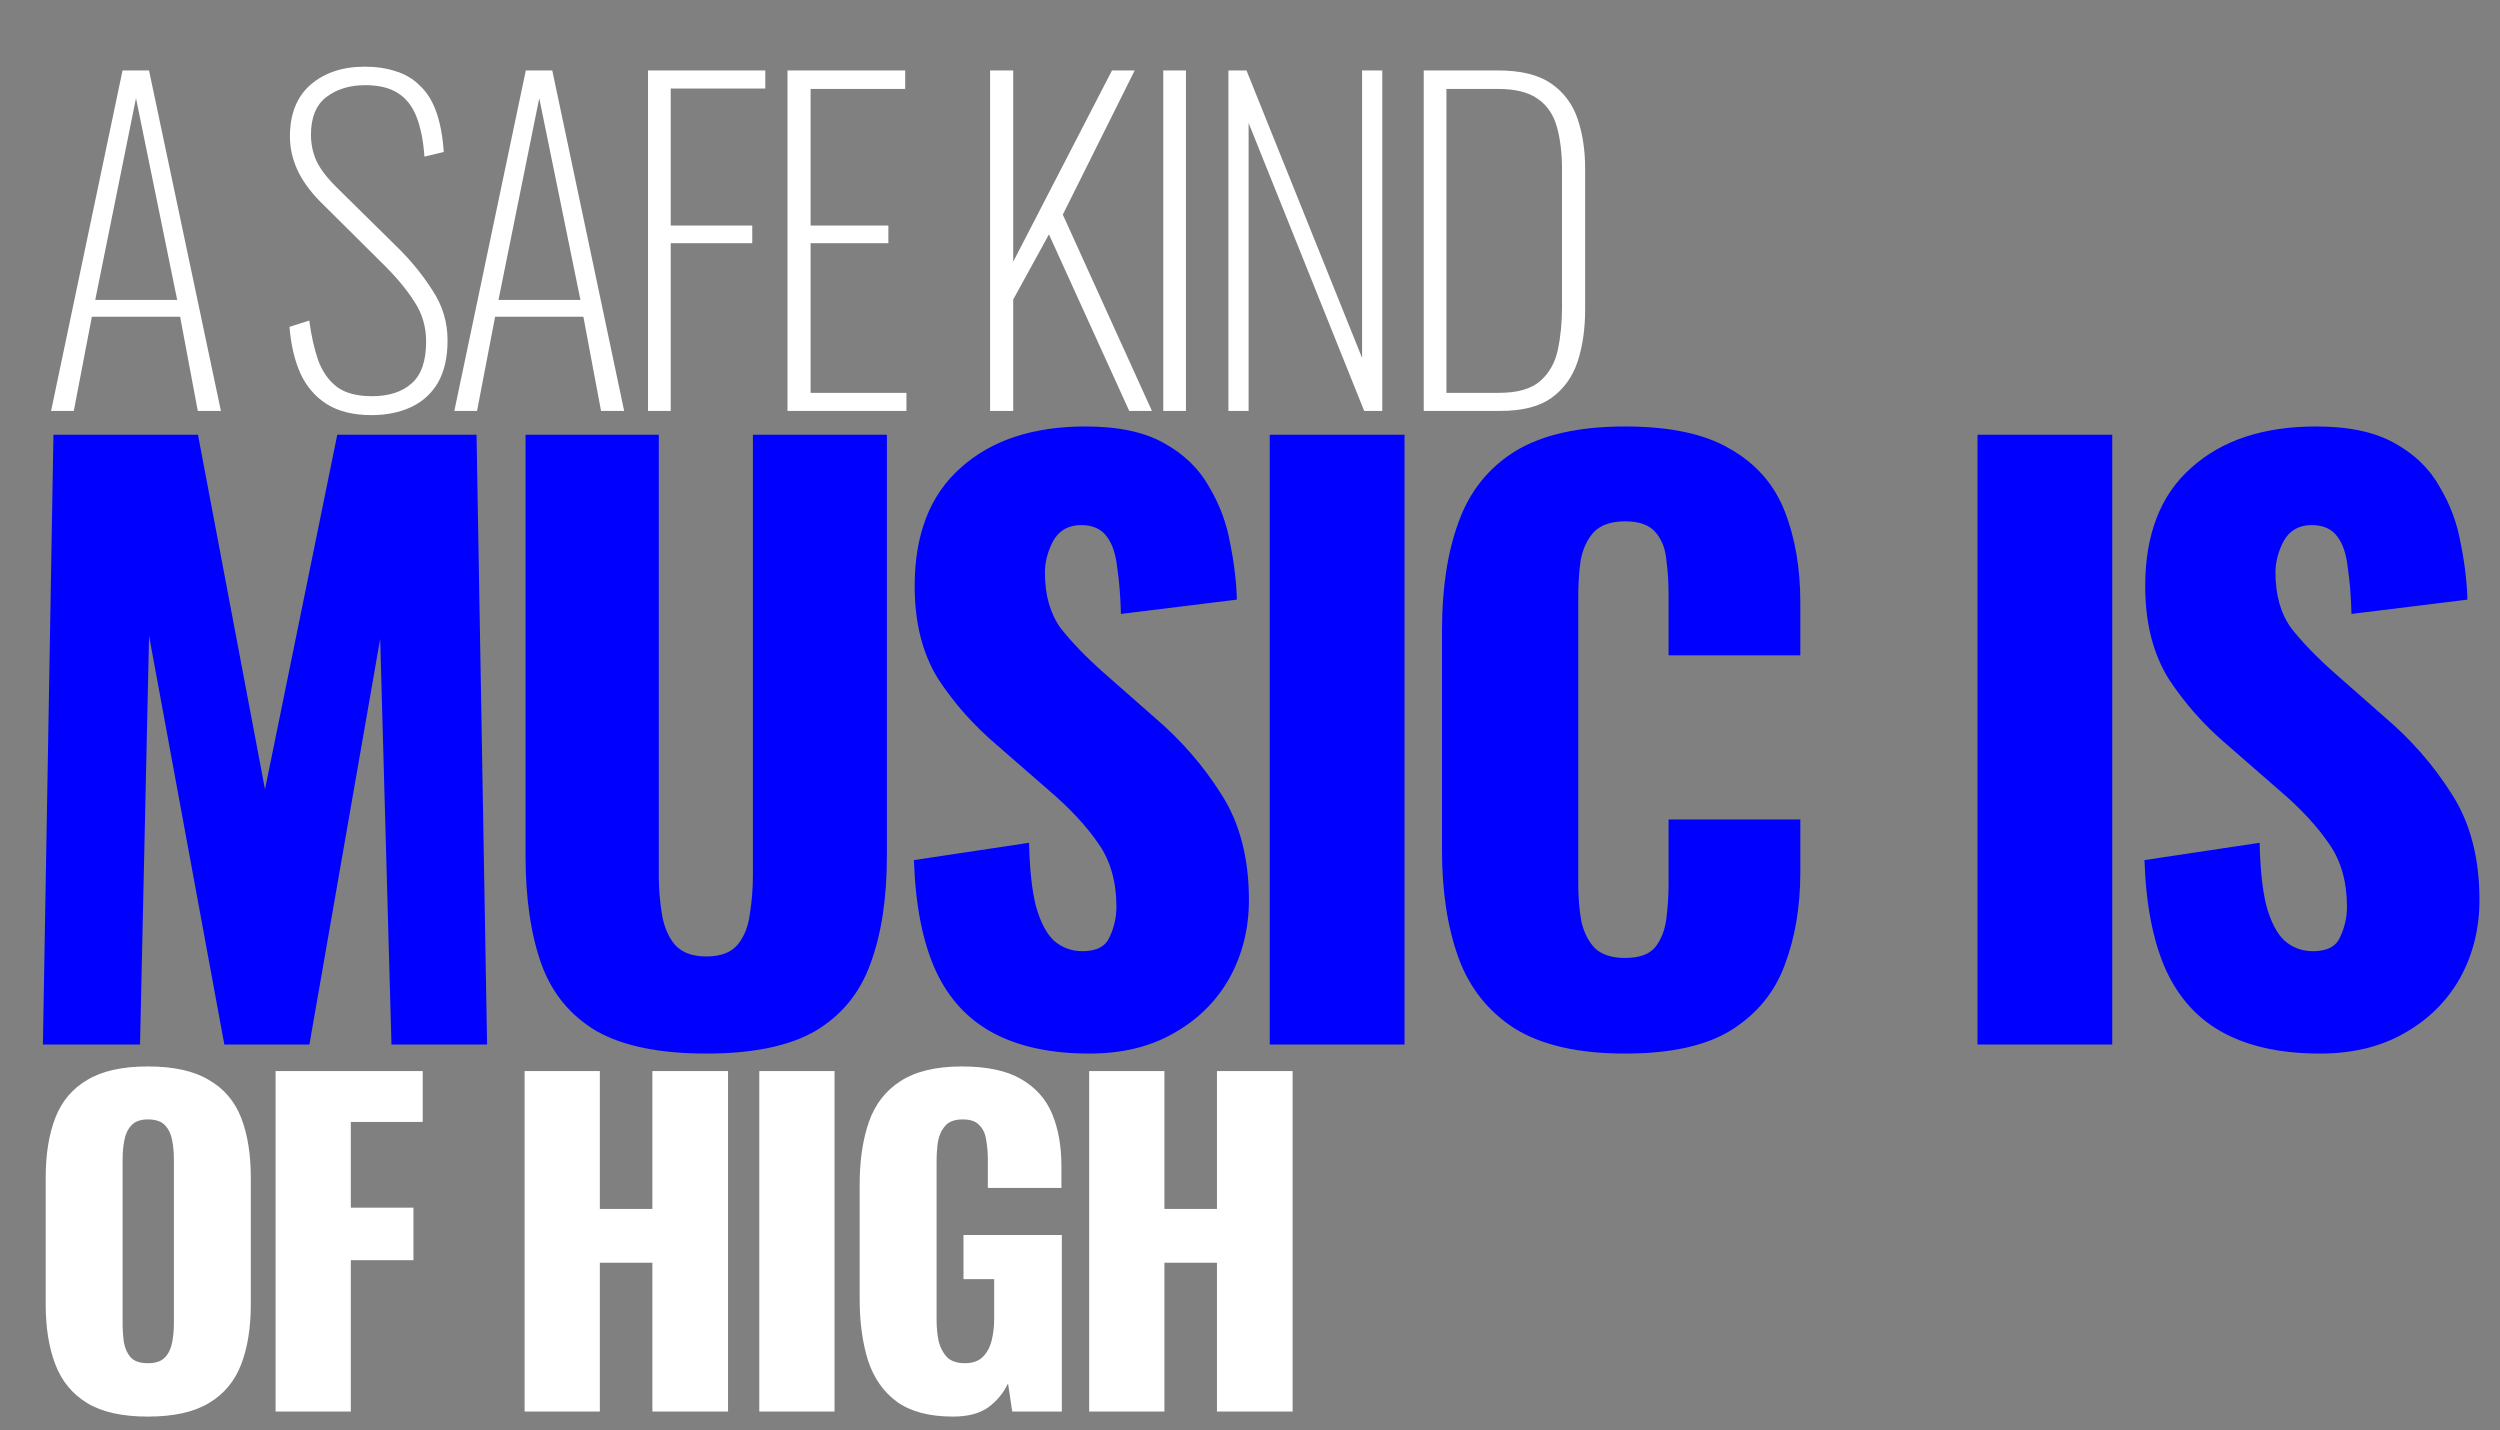<svg width="797" height="456" viewBox="0 0 797 456" fill="none" xmlns="http://www.w3.org/2000/svg">
<rect x="0" y="0" width="797" height="456" fill="#808080" stroke="none"/>
<path d="M16.288 131L39.068 22.46H47.51L70.424 131H63.054L57.426 100.984H29.286L23.524 131H16.288ZM30.358 95.624H56.488L43.356 31.304L30.358 95.624ZM118.426 132.34C112.709 132.34 107.974 131.179 104.222 128.856C100.56 126.533 97.746 123.273 95.78 119.074C93.904 114.875 92.743 109.917 92.296 104.2L98.594 102.19C99.22 106.925 100.158 111.123 101.408 114.786C102.748 118.449 104.758 121.307 107.438 123.362C110.118 125.327 113.826 126.31 118.56 126.31C123.92 126.31 128.119 124.97 131.156 122.29C134.283 119.61 135.846 115.143 135.846 108.89C135.846 104.155 134.596 99.912 132.094 96.16C129.682 92.319 126.243 88.209 121.776 83.832L101.944 64.134C98.639 60.739 96.227 57.345 94.708 53.95C93.19 50.555 92.43 47.071 92.43 43.498C92.43 36.351 94.619 30.857 98.996 27.016C103.463 23.175 109.225 21.254 116.282 21.254C119.945 21.254 123.25 21.745 126.198 22.728C129.146 23.621 131.692 25.14 133.836 27.284C136.07 29.339 137.812 32.108 139.062 35.592C140.313 39.076 141.117 43.364 141.474 48.456L135.31 49.93C134.953 44.838 134.104 40.595 132.764 37.2C131.424 33.805 129.459 31.304 126.868 29.696C124.278 27.999 120.794 27.15 116.416 27.15C111.503 27.15 107.394 28.401 104.088 30.902C100.783 33.403 99.13 37.423 99.13 42.962C99.13 45.731 99.666 48.411 100.738 51.002C101.9 53.593 103.999 56.407 107.036 59.444L126.6 78.74C130.978 83.028 134.73 87.629 137.856 92.542C141.072 97.366 142.68 102.681 142.68 108.488C142.68 113.937 141.653 118.449 139.598 122.022C137.544 125.506 134.685 128.097 131.022 129.794C127.36 131.491 123.161 132.34 118.426 132.34ZM144.844 131L167.624 22.46H176.066L198.98 131H191.61L185.982 100.984H157.842L152.08 131H144.844ZM158.914 95.624H185.044L171.912 31.304L158.914 95.624ZM206.588 131V22.46H243.974V28.222H213.824V71.906H239.82V77.534H213.824V131H206.588ZM251.051 131V22.46H288.571V28.356H258.421V71.906H283.211V77.534H258.421V125.238H288.973V131H251.051ZM315.643 131V22.46H323.013V83.43L354.503 22.46H361.739L338.825 68.422L367.233 131H359.997L334.403 74.72L323.013 95.49V131H315.643ZM370.846 131V22.46H378.082V131H370.846ZM391.623 131V22.46H397.385L434.235 114.116V22.46H440.667V131H434.905L398.055 39.21V131H391.623ZM453.886 131V22.46H477.604C484.84 22.46 490.468 23.845 494.488 26.614C498.508 29.383 501.322 33.135 502.93 37.87C504.538 42.605 505.342 47.875 505.342 53.682V98.706C505.342 104.87 504.538 110.409 502.93 115.322C501.322 120.146 498.553 123.987 494.622 126.846C490.781 129.615 485.331 131 478.274 131H453.886ZM461.122 125.238H477.872C483.768 125.238 488.145 123.987 491.004 121.486C493.863 118.985 495.739 115.679 496.632 111.57C497.525 107.371 497.972 102.815 497.972 97.902V54.218C497.972 48.947 497.436 44.391 496.364 40.55C495.292 36.619 493.282 33.627 490.334 31.572C487.386 29.428 483.143 28.356 477.604 28.356H461.122V125.238Z" fill="white"/>
<g style="mix-blend-mode:screen">
<path d="M13.68 333L17.04 138.6H63.12L84.48 251.64L107.52 138.6H151.92L155.28 333H124.8L121.2 203.64L98.64 333H71.52L47.52 202.68L44.64 333H13.68ZM225.144 335.88C210.264 335.88 198.584 333.48 190.104 328.68C181.784 323.72 175.944 316.6 172.584 307.32C169.224 297.88 167.544 286.36 167.544 272.76V138.6H210.024V279.24C210.024 283.24 210.344 287.24 210.984 291.24C211.624 295.24 212.984 298.52 215.064 301.08C217.304 303.64 220.664 304.92 225.144 304.92C229.784 304.92 233.144 303.64 235.224 301.08C237.304 298.52 238.584 295.24 239.064 291.24C239.704 287.24 240.024 283.24 240.024 279.24V138.6H282.744V272.76C282.744 286.36 280.984 297.88 277.464 307.32C274.104 316.6 268.264 323.72 259.944 328.68C251.624 333.48 240.024 335.88 225.144 335.88ZM347.278 335.88C335.118 335.88 324.958 333.72 316.798 329.4C308.638 325.08 302.478 318.44 298.318 309.48C294.158 300.36 291.838 288.6 291.358 274.2L328.078 268.68C328.238 277 328.958 283.72 330.238 288.84C331.678 293.96 333.598 297.64 335.998 299.88C338.558 302.12 341.598 303.24 345.118 303.24C349.598 303.24 352.478 301.72 353.758 298.68C355.198 295.64 355.918 292.44 355.918 289.08C355.918 281.08 353.998 274.36 350.158 268.92C346.318 263.32 341.118 257.72 334.558 252.12L317.758 237.48C310.398 231.24 304.158 224.2 299.038 216.36C294.078 208.36 291.598 198.52 291.598 186.84C291.598 170.36 296.478 157.8 306.238 149.16C315.998 140.36 329.278 135.96 346.078 135.96C356.478 135.96 364.798 137.72 371.038 141.24C377.438 144.76 382.238 149.4 385.438 155.16C388.798 160.76 391.038 166.76 392.158 173.16C393.438 179.4 394.158 185.4 394.318 191.16L357.358 195.72C357.198 189.96 356.798 185 356.158 180.84C355.678 176.52 354.558 173.24 352.798 171C351.038 168.6 348.318 167.4 344.638 167.4C340.638 167.4 337.678 169.08 335.758 172.44C333.998 175.8 333.118 179.16 333.118 182.52C333.118 189.72 334.798 195.64 338.158 200.28C341.678 204.76 346.238 209.48 351.838 214.44L367.918 228.6C376.398 235.8 383.518 243.96 389.278 253.08C395.198 262.2 398.158 273.48 398.158 286.92C398.158 296.04 396.078 304.36 391.918 311.88C387.758 319.24 381.838 325.08 374.158 329.4C366.638 333.72 357.678 335.88 347.278 335.88ZM404.799 333V138.6H447.759V333H404.799ZM518.027 335.88C503.307 335.88 491.627 333.24 482.987 327.96C474.507 322.52 468.507 315 464.987 305.4C461.467 295.64 459.707 284.2 459.707 271.08V201C459.707 187.56 461.467 176.04 464.987 166.44C468.507 156.68 474.507 149.16 482.987 143.88C491.627 138.6 503.307 135.96 518.027 135.96C532.427 135.96 543.627 138.36 551.627 143.16C559.787 147.8 565.547 154.36 568.907 162.84C572.267 171.32 573.947 181.08 573.947 192.12V208.92H531.947V189.48C531.947 185.64 531.707 181.96 531.227 178.44C530.907 174.92 529.787 172.04 527.867 169.8C525.947 167.4 522.667 166.2 518.027 166.2C513.547 166.2 510.187 167.4 507.947 169.8C505.867 172.2 504.507 175.24 503.867 178.92C503.387 182.44 503.147 186.2 503.147 190.2V281.64C503.147 285.96 503.467 289.96 504.107 293.64C504.907 297.16 506.347 300.04 508.427 302.28C510.667 304.36 513.867 305.4 518.027 305.4C522.507 305.4 525.707 304.28 527.627 302.04C529.547 299.64 530.747 296.6 531.227 292.92C531.707 289.24 531.947 285.48 531.947 281.64V261.24H573.947V278.04C573.947 289.08 572.267 299 568.907 307.8C565.707 316.44 560.027 323.32 551.867 328.44C543.867 333.4 532.587 335.88 518.027 335.88ZM630.427 333V138.6H673.387V333H630.427ZM739.575 335.88C727.415 335.88 717.255 333.72 709.095 329.4C700.935 325.08 694.775 318.44 690.615 309.48C686.455 300.36 684.135 288.6 683.655 274.2L720.375 268.68C720.535 277 721.255 283.72 722.535 288.84C723.975 293.96 725.895 297.64 728.295 299.88C730.855 302.12 733.895 303.24 737.415 303.24C741.895 303.24 744.775 301.72 746.055 298.68C747.495 295.64 748.215 292.44 748.215 289.08C748.215 281.08 746.295 274.36 742.455 268.92C738.615 263.32 733.415 257.72 726.855 252.12L710.055 237.48C702.695 231.24 696.455 224.2 691.335 216.36C686.375 208.36 683.895 198.52 683.895 186.84C683.895 170.36 688.775 157.8 698.535 149.16C708.295 140.36 721.575 135.96 738.375 135.96C748.775 135.96 757.095 137.72 763.335 141.24C769.735 144.76 774.535 149.4 777.735 155.16C781.095 160.76 783.335 166.76 784.455 173.16C785.735 179.4 786.455 185.4 786.615 191.16L749.655 195.72C749.495 189.96 749.095 185 748.455 180.84C747.975 176.52 746.855 173.24 745.095 171C743.335 168.6 740.615 167.4 736.935 167.4C732.935 167.4 729.975 169.08 728.055 172.44C726.295 175.8 725.415 179.16 725.415 182.52C725.415 189.72 727.095 195.64 730.455 200.28C733.975 204.76 738.535 209.48 744.135 214.44L760.215 228.6C768.695 235.8 775.815 243.96 781.575 253.08C787.495 262.2 790.455 273.48 790.455 286.92C790.455 296.04 788.375 304.36 784.215 311.88C780.055 319.24 774.135 325.08 766.455 329.4C758.935 333.72 749.975 335.88 739.575 335.88Z" fill="blue"/>
</g>
<path d="M47.128 451.608C38.999 451.608 32.567 450.179 27.832 447.32C23.097 444.461 19.703 440.352 17.648 434.992C15.593 429.632 14.566 423.245 14.566 415.83V375.496C14.566 367.992 15.593 361.605 17.648 356.334C19.703 351.063 23.097 347.043 27.832 344.274C32.567 341.415 38.999 339.986 47.128 339.986C55.347 339.986 61.823 341.415 66.558 344.274C71.382 347.043 74.821 351.063 76.876 356.334C78.931 361.605 79.958 367.992 79.958 375.496V415.83C79.958 423.245 78.931 429.632 76.876 434.992C74.821 440.352 71.382 444.461 66.558 447.32C61.823 450.179 55.347 451.608 47.128 451.608ZM47.128 434.59C49.629 434.59 51.461 433.965 52.622 432.714C53.783 431.463 54.543 429.855 54.9 427.89C55.257 425.925 55.436 423.915 55.436 421.86V369.6C55.436 367.456 55.257 365.446 54.9 363.57C54.543 361.605 53.783 359.997 52.622 358.746C51.461 357.495 49.629 356.87 47.128 356.87C44.805 356.87 43.063 357.495 41.902 358.746C40.741 359.997 39.981 361.605 39.624 363.57C39.267 365.446 39.088 367.456 39.088 369.6V421.86C39.088 423.915 39.222 425.925 39.49 427.89C39.847 429.855 40.562 431.463 41.634 432.714C42.795 433.965 44.627 434.59 47.128 434.59ZM87.856 450V341.46H134.756V357.674H111.842V385.01H131.808V401.76H111.842V450H87.856ZM167.244 450V341.46H191.23V385.412H207.98V341.46H232.1V450H207.98V402.564H191.23V450H167.244ZM242.063 450V341.46H266.049V450H242.063ZM303.808 451.608C296.304 451.608 290.363 450.045 285.986 446.918C281.698 443.791 278.616 439.414 276.74 433.786C274.953 428.069 274.06 421.503 274.06 414.088V377.64C274.06 369.957 275.043 363.302 277.008 357.674C278.973 352.046 282.323 347.713 287.058 344.676C291.882 341.549 298.403 339.986 306.622 339.986C314.662 339.986 320.96 341.326 325.516 344.006C330.161 346.686 333.467 350.393 335.432 355.128C337.397 359.863 338.38 365.401 338.38 371.744V378.712H314.93V369.868C314.93 367.545 314.751 365.401 314.394 363.436C314.126 361.471 313.411 359.907 312.25 358.746C311.178 357.495 309.391 356.87 306.89 356.87C304.299 356.87 302.423 357.585 301.262 359.014C300.101 360.354 299.341 362.051 298.984 364.106C298.716 366.161 298.582 368.305 298.582 370.538V420.788C298.582 423.2 298.805 425.478 299.252 427.622C299.788 429.677 300.681 431.374 301.932 432.714C303.272 433.965 305.148 434.59 307.56 434.59C310.061 434.59 311.982 433.92 313.322 432.58C314.662 431.24 315.6 429.498 316.136 427.354C316.672 425.21 316.94 422.932 316.94 420.52V407.79H307.158V393.72H338.514V450H322.702L321.362 441.022C319.933 444.059 317.833 446.605 315.064 448.66C312.295 450.625 308.543 451.608 303.808 451.608ZM347.228 450V341.46H371.214V385.412H387.964V341.46H412.084V450H387.964V402.564H371.214V450H347.228Z" fill="white"/>
</svg>
